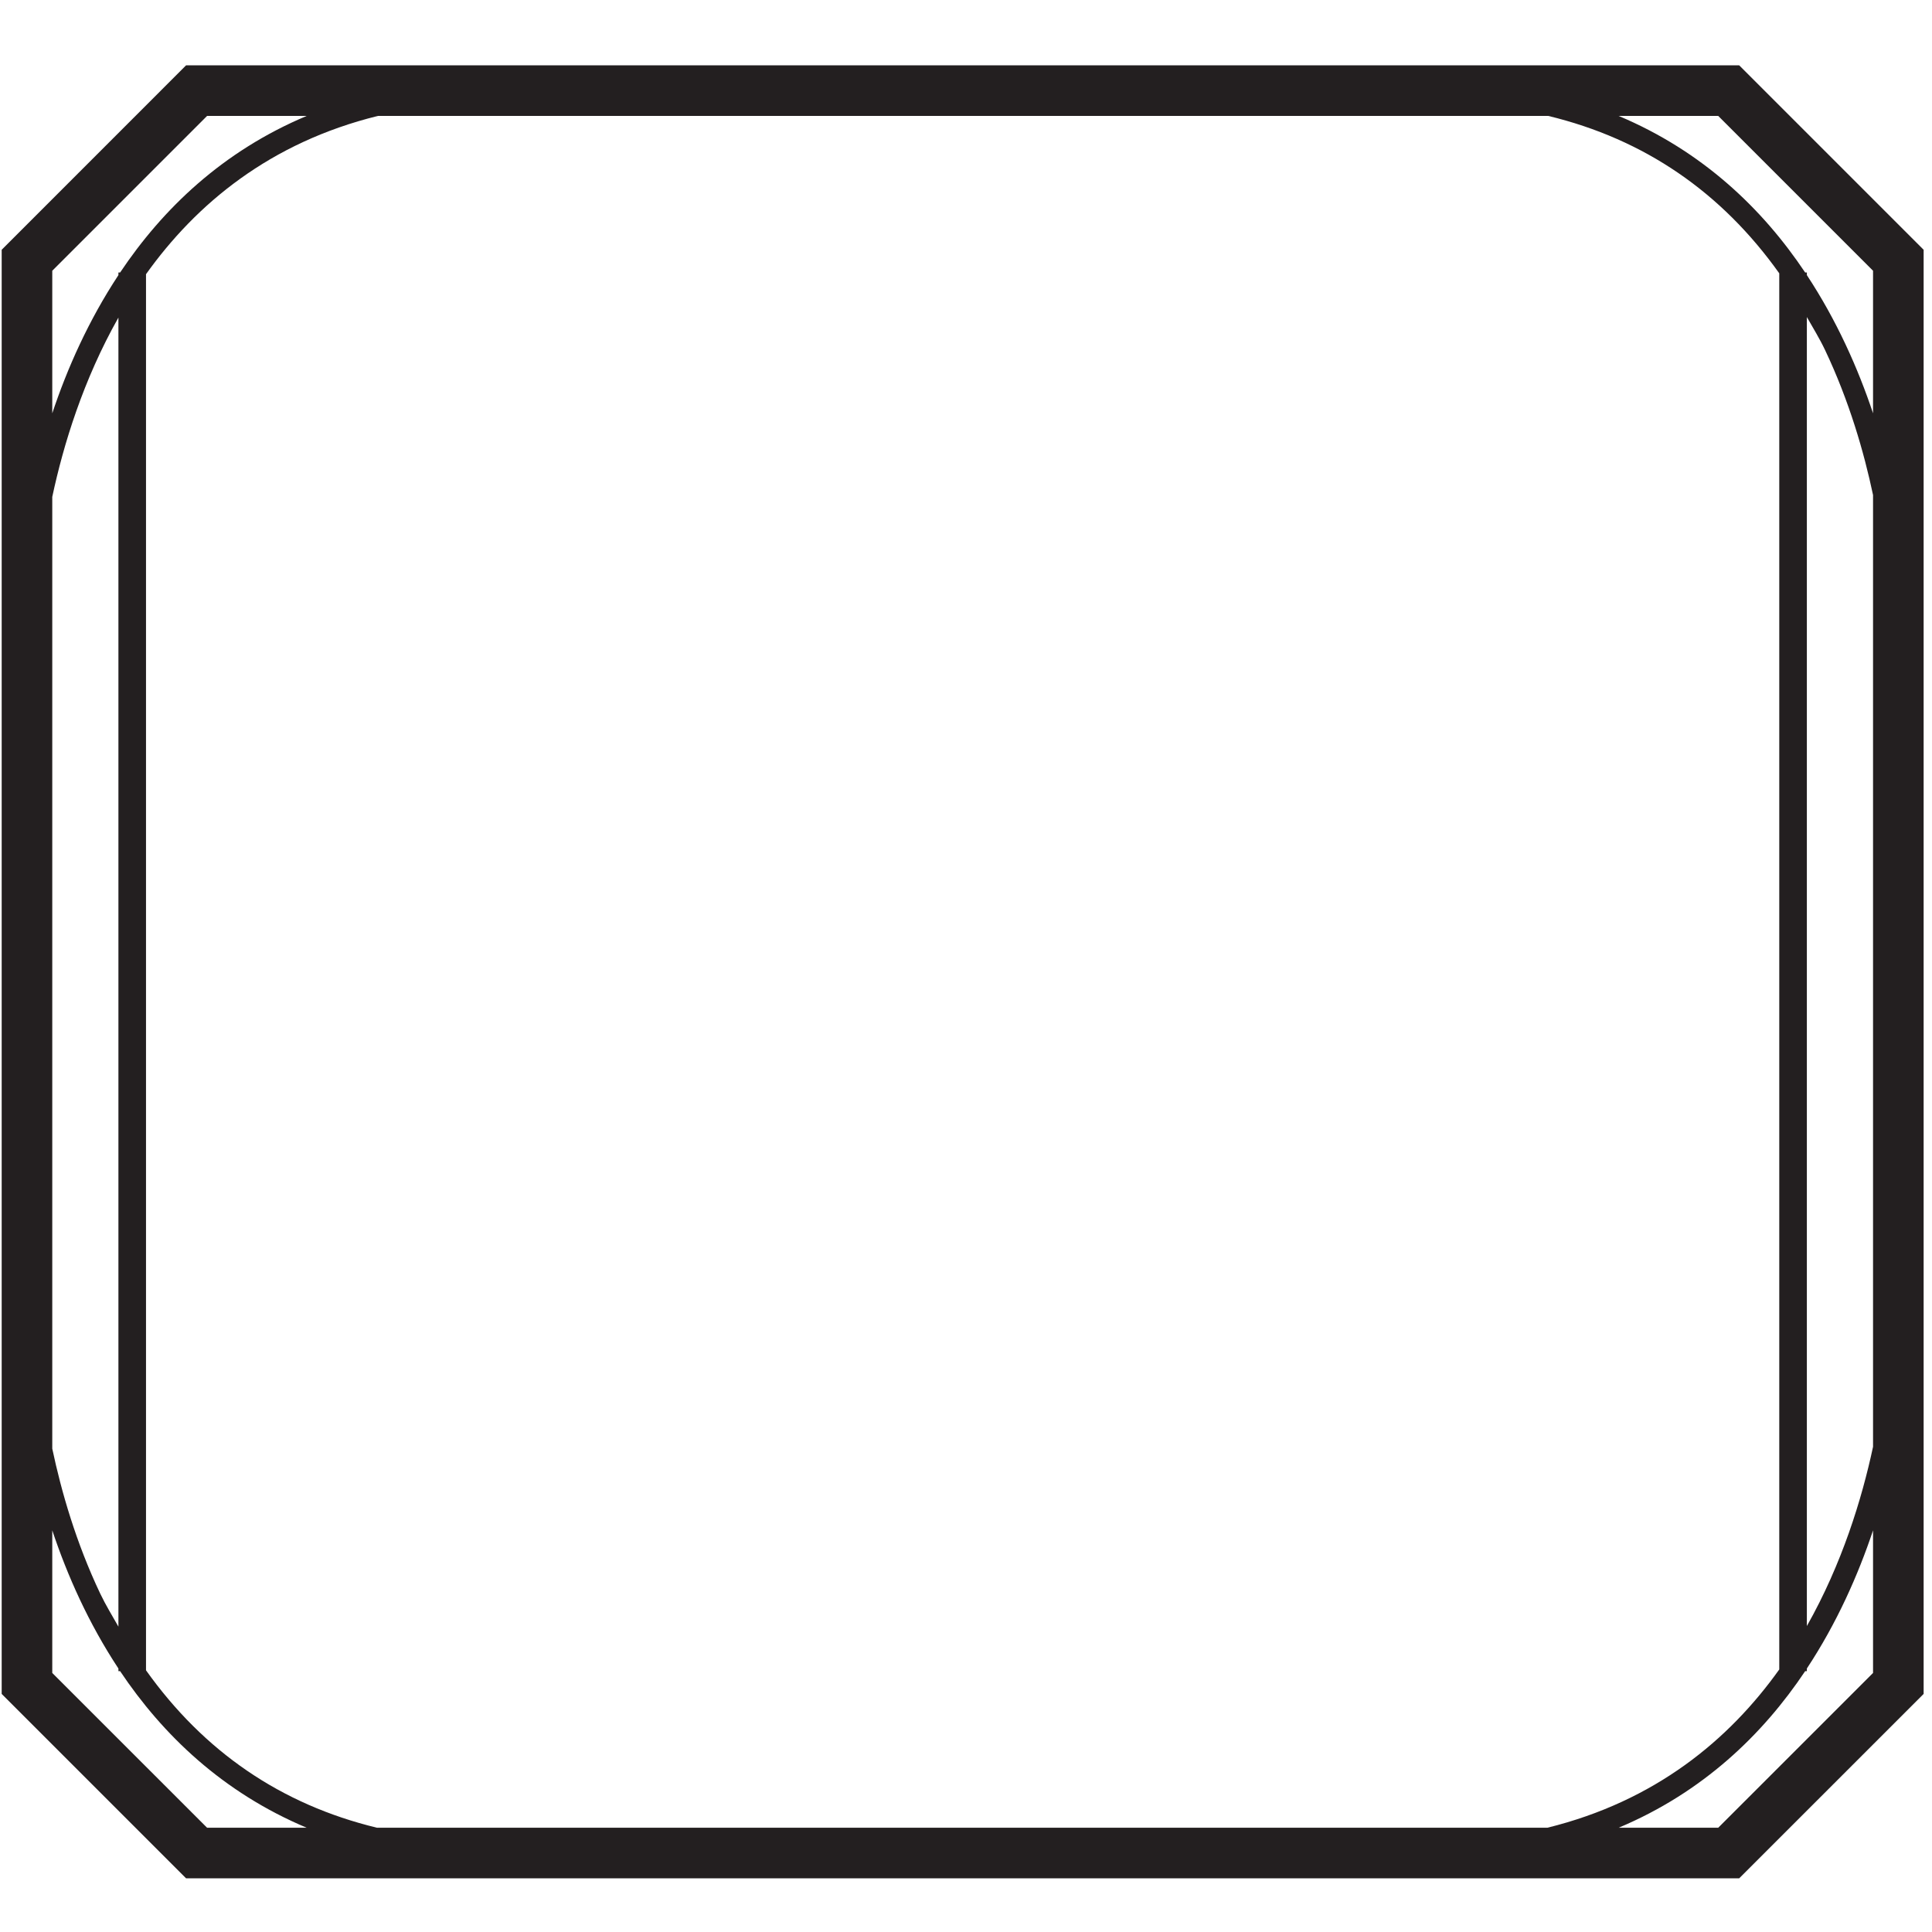 <?xml version="1.0" encoding="UTF-8" standalone="no"?>
<!-- Created with Inkscape (http://www.inkscape.org/) -->

<svg
   xmlns:dc="http://purl.org/dc/elements/1.1/"
   xmlns:cc="http://creativecommons.org/ns#"
   xmlns:rdf="http://www.w3.org/1999/02/22-rdf-syntax-ns#"
   xmlns:svg="http://www.w3.org/2000/svg"
   xmlns="http://www.w3.org/2000/svg"
   xmlns:sodipodi="http://sodipodi.sourceforge.net/DTD/sodipodi-0.dtd"
   xmlns:inkscape="http://www.inkscape.org/namespaces/inkscape"
   version="1.1"
   id="svg2"
   xml:space="preserve"
   width="70"
   height="70"
   viewBox="0 0 70 70"
   sodipodi:docname="box-labeled.svg"
   inkscape:version="0.92.1 r15371"><defs
     id="defs6" /><sodipodi:namedview
     pagecolor="#ffffff"
     bordercolor="#666666"
     borderopacity="1"
     objecttolerance="10"
     gridtolerance="10"
     guidetolerance="10"
     inkscape:pageopacity="0"
     inkscape:pageshadow="2"
     inkscape:window-width="1317"
     inkscape:window-height="870"
     id="namedview4"
     showgrid="false"
     inkscape:zoom="3.5757576"
     inkscape:cx="49.261006"
     inkscape:cy="2.7869915"
     inkscape:window-x="0"
     inkscape:window-y="0"
     inkscape:window-maximized="0"
     inkscape:current-layer="g10" /><g
     id="g10"
     inkscape:groupmode="layer"
     inkscape:label="A9Rp9g9n2_wqksqk_nx0"
     transform="matrix(1.333,0,0,-1.333,-448.307,879.612)"><g
       id="g12"
       transform="translate(383.587,658.098)"><path
         d="m 0,0 h -42.215 l -5.012,-5.013 v -39.253 l 5.012,-5.012 H 0 l 5.013,5.012 V -5.013 Z M 3.638,-5.583 V -9.458 C 3.23,-8.236 2.651,-6.933 1.839,-5.702 v 0.071 H 1.793 c -1.155,1.727 -2.782,3.294 -5.07,4.256 h 2.707 z m -8.852,-42.32 h -31.812 c -2.614,0.632 -4.706,2.072 -6.278,4.279 v 37.947 c 1.367,1.915 3.37,3.579 6.303,4.302 h 31.812 c 2.614,-0.632 4.706,-2.071 6.278,-4.278 v -37.948 c -1.366,-1.915 -3.37,-3.579 -6.303,-4.302 m -40.638,36.174 c 0.302,1.417 0.842,3.181 1.798,4.873 v -35.581 c -0.167,0.297 -0.343,0.579 -0.495,0.899 -0.657,1.384 -1.057,2.775 -1.303,3.939 z m 47.691,4.888 c 0.167,-0.297 0.344,-0.579 0.495,-0.898 0.657,-1.385 1.058,-2.776 1.304,-3.94 V -37.548 C 3.335,-38.966 2.795,-40.73 1.839,-42.421 Z m -43.483,5.466 h 2.707 c -2.289,-0.962 -3.915,-2.529 -5.071,-4.256 h -0.046 v -0.071 c -0.812,-1.231 -1.391,-2.534 -1.798,-3.756 v 3.875 z m -4.208,-42.321 v 3.876 c 0.407,-1.221 0.986,-2.525 1.798,-3.755 v -0.072 h 0.046 c 1.156,-1.726 2.782,-3.294 5.071,-4.256 h -2.707 z m 45.282,-4.207 h -2.707 c 2.288,0.962 3.915,2.53 5.07,4.256 h 0.046 v 0.072 c 0.812,1.23 1.391,2.534 1.799,3.755 v -3.876 z"
         style="fill:#231f20;fill-opacity:1;fill-rule:nonzero;stroke:none"
         id="path14"
         inkscape:connector-curvature="0" /></g></g></svg>